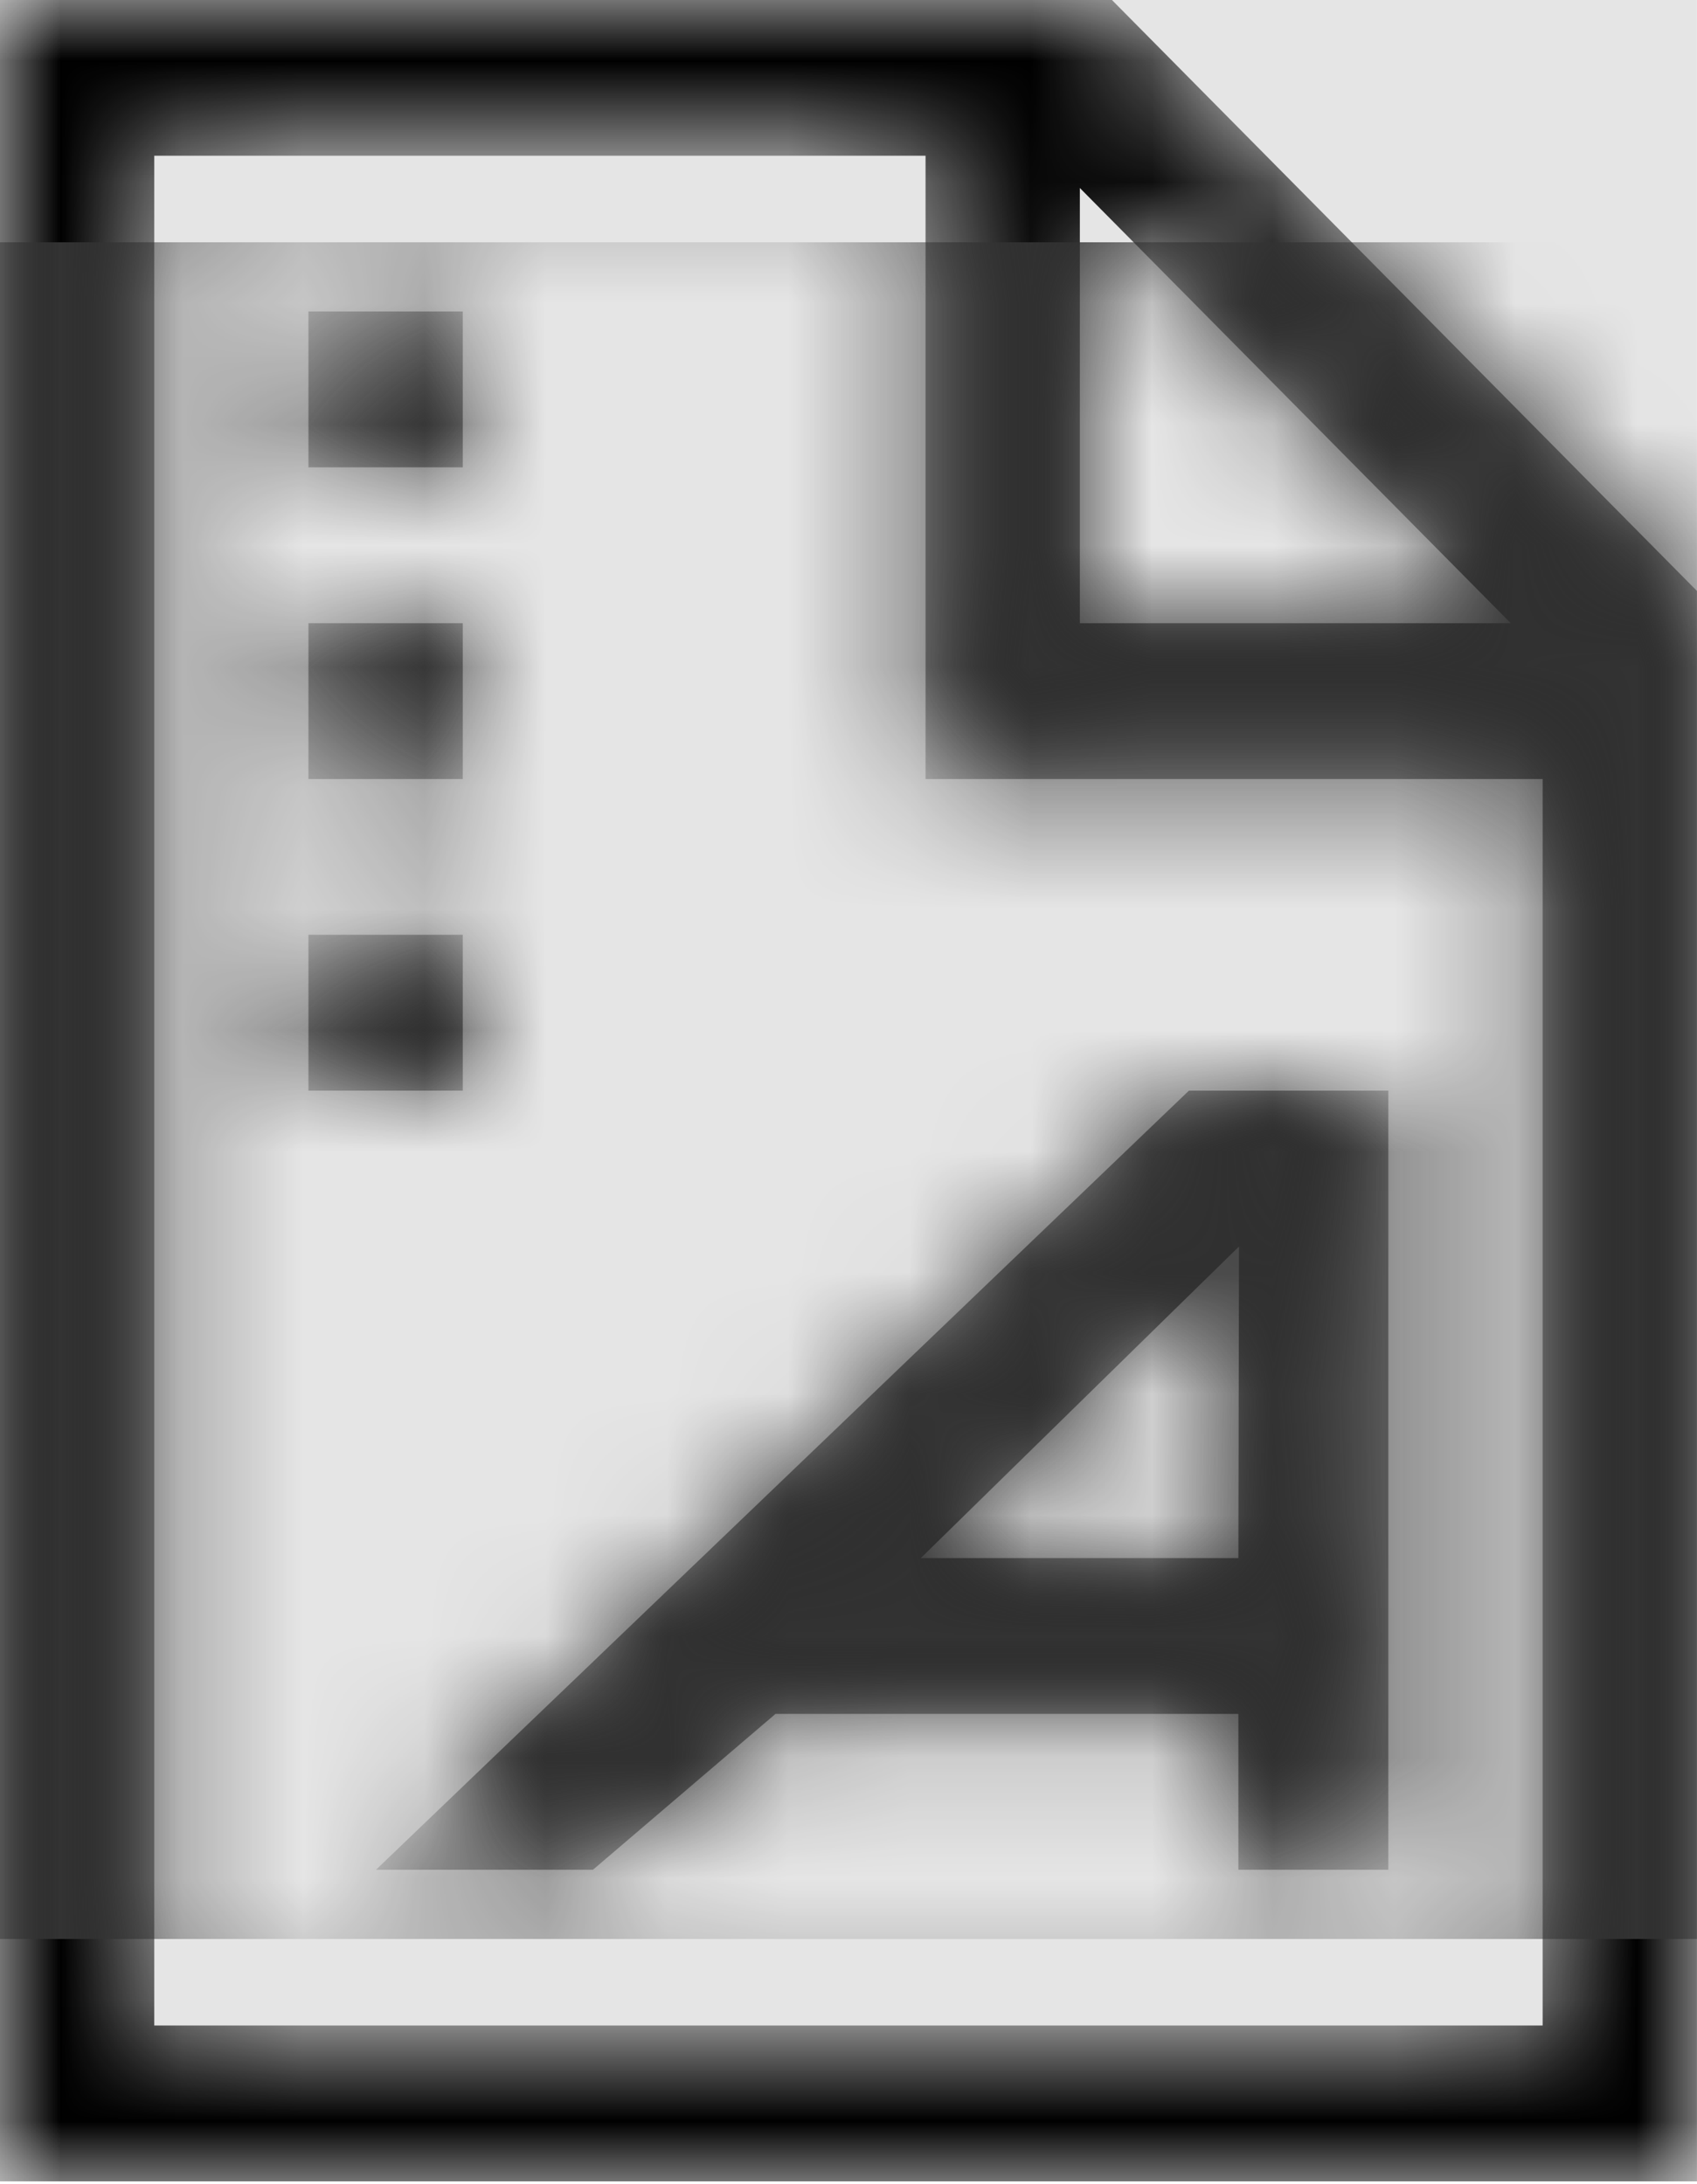 <svg width="512" height="659" viewBox="0 0 512 659" version="1.1" xmlns="http://www.w3.org/2000/svg" xmlns:xlink="http://www.w3.org/1999/xlink">
<title>file-type-css</title>
<desc>Created using Figma</desc>
<g id="Canvas" transform="matrix(36.571 0 0 36.571 -877.714 -2560)">
<rect x="24" y="70" width="14" height="18" fill="#E5E5E5"/>
<g id="file-type-css">
<mask id="mask0_outline" mask-type="alpha">
<g id="Mask">
<use xlink:href="#path0_fill" transform="translate(24 70)" fill="#FFFFFF"/>
</g>
</mask>
<g id="Mask" mask="url(#mask0_outline)">
<use xlink:href="#path0_fill" transform="translate(24 70)"/>
</g>
<g id="&#226;&#134;&#170;&#240;&#159;&#142;&#168;Color" mask="url(#mask0_outline)">
<g id="Rectangle 3">
<use xlink:href="#path1_fill" transform="translate(24 72)" fill="#333333"/>
</g>
</g>
</g>
</g>
<defs>
<path id="path0_fill" fill-rule="evenodd" d="M 14 18L 14 4.877L 9.173 0L 0 0L 0 18L 14 18ZM 2.545 3.857L 3.818 3.857L 3.818 2.571L 2.545 2.571L 2.545 3.857ZM 2.545 5.143L 3.818 5.143L 3.818 6.429L 2.545 6.429L 2.545 5.143ZM 3.818 7.714L 2.545 7.714L 2.545 9L 3.818 9L 3.818 7.714ZM 8.909 5.143L 12.464 5.143L 8.909 1.552L 8.909 5.143ZM 7.636 6.429L 12.727 6.429L 12.727 16.714L 1.273 16.714L 1.273 1.286L 7.636 1.286L 7.636 6.429ZM 11.454 9L 11.454 15.429L 10.217 15.429L 10.217 14.143L 6.398 14.143L 4.892 15.429L 3.102 15.429L 9.809 9L 11.454 9ZM 7.597 12.857L 10.222 10.286L 10.217 12.857L 7.597 12.857Z"/>
<path id="path1_fill" fill-rule="evenodd" d="M 0 0L 14 0L 14 14L 0 14L 0 0Z"/>
</defs>
</svg>
